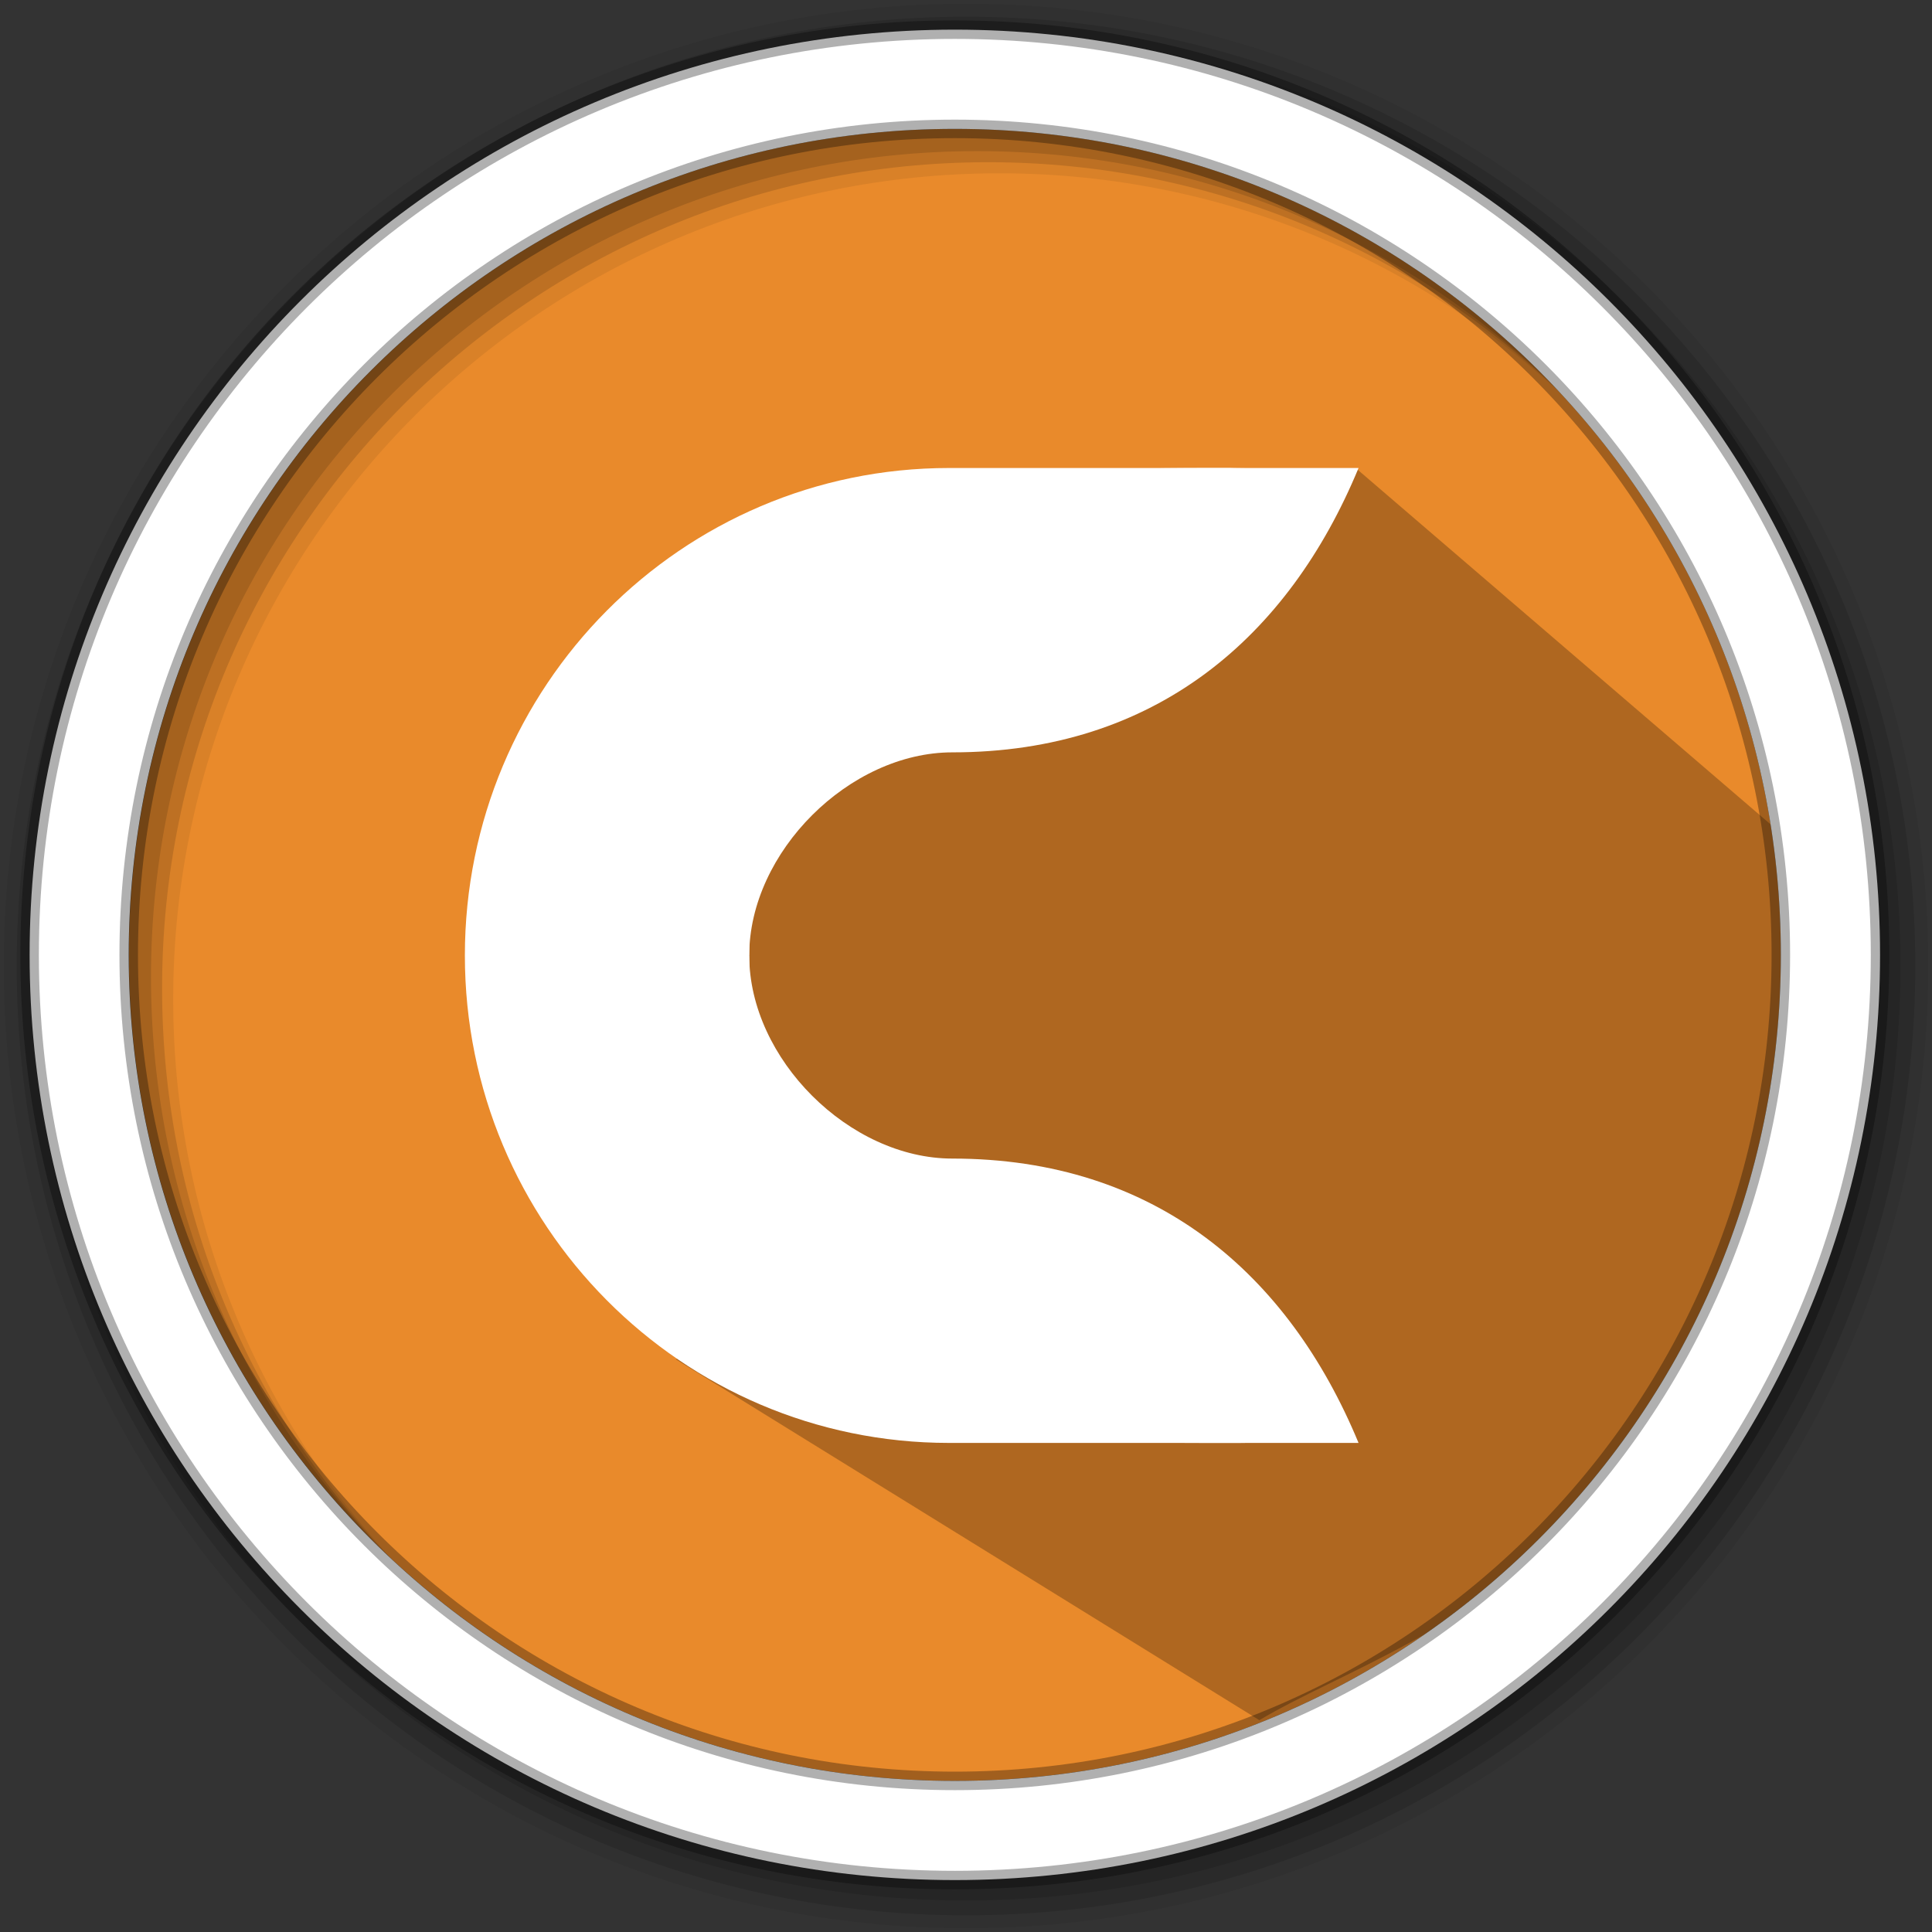 <svg height="512" viewBox="0 0 512 512" width="512" xmlns="http://www.w3.org/2000/svg">
 <rect x="0" y="0" width="512" height="512" fill="#333333" stroke="none"/>
 <path d="m471.95 253.05c0 120.9-98.01 218.9-218.9 218.9-120.9 0-218.9-98.01-218.9-218.9 0-120.9 98.01-218.9 218.9-218.9 120.9 0 218.9 98.01 218.9 218.9" fill="#e98a2b" fill-rule="evenodd"/>
 <path d="m310.452 138.288l-82.427-6.845-42.065 15.359-14.498 9.596-7.744 10.968c24.306 24.796-19.893-4.838-21.089 36.96l20.156 30.568 8.103 56.285 22.237 32.591 11.131 26.127-25.163 10.332 154.649 95.636c41.818-25.049 142.006-45.002 140.7-232.919l-114.753-98.553" opacity=".25"/>
 <path d="m256 1c-140.83 0-255 114.17-255 255 0 140.83 114.17 255 255 255 140.83 0 255-114.17 255-255 0-140.83-114.17-255-255-255m8.827 44.931c120.9 0 218.9 98 218.9 218.9 0 120.9-98 218.9-218.9 218.9-120.9 0-218.93-98-218.93-218.9 0-120.9 98.03-218.9 218.93-218.9" fill-opacity=".067" fill-rule="evenodd"/>
 <g fill-opacity=".129" fill-rule="evenodd">
  <path d="m256 4.433c-138.94 0-251.57 112.63-251.57 251.57 0 138.94 112.63 251.57 251.57 251.57 138.94 0 251.57-112.63 251.57-251.57 0-138.94-112.63-251.57-251.57-251.57m5.885 38.556c120.9 0 218.9 98 218.9 218.9 0 120.9-98 218.9-218.9 218.9-120.9 0-218.93-98-218.93-218.9 0-120.9 98.03-218.9 218.93-218.9"/>
  <path d="m256 8.356c-136.77 0-247.64 110.87-247.64 247.64 0 136.77 110.87 247.64 247.64 247.64 136.77 0 247.64-110.87 247.64-247.64 0-136.77-110.87-247.64-247.64-247.64m2.942 31.691c120.9 0 218.9 98 218.9 218.9 0 120.9-98 218.9-218.9 218.9-120.9 0-218.93-98-218.93-218.9 0-120.9 98.03-218.9 218.93-218.9"/>
 </g>
 <path d="m253.04 7.859c-135.42 0-245.19 109.78-245.19 245.19 0 135.42 109.78 245.19 245.19 245.19 135.42 0 245.19-109.78 245.19-245.19 0-135.42-109.78-245.19-245.19-245.19zm0 26.297c120.9 0 218.9 98 218.9 218.9 0 120.9-98 218.9-218.9 218.9-120.9 0-218.93-98-218.93-218.9 0-120.9 98.03-218.9 218.93-218.9z" fill="#ffffff" fill-rule="evenodd" stroke="#000000" stroke-opacity=".31" stroke-width="4.904"/>
 <path d="m155.492 253.208c0 109.31 36.774 129.182 165.073 129.182h39.465c-18.548-44.794-53.826-75.356-107.652-75.356-27.247 0-53.826-26.385-53.826-53.826z" fill="#ffffff"/>
 <path d="m320.565 124.026c-128.299 0-165.073 19.873-165.073 129.182h43.061c0-27.44 26.579-53.826 53.826-53.826 53.826 0 89.103-30.562 107.652-75.356z" fill="#ffffff"/>
 <path d="m251.495 124.026c-70.856 0-128.299 57.841-128.299 129.182 0 71.341 57.443 129.182 128.299 129.182h78.952c-70.856 0-131.895-57.841-131.895-129.182 0-71.341 61.039-129.182 131.895-129.182" fill="#ffffff"/>
</svg>
